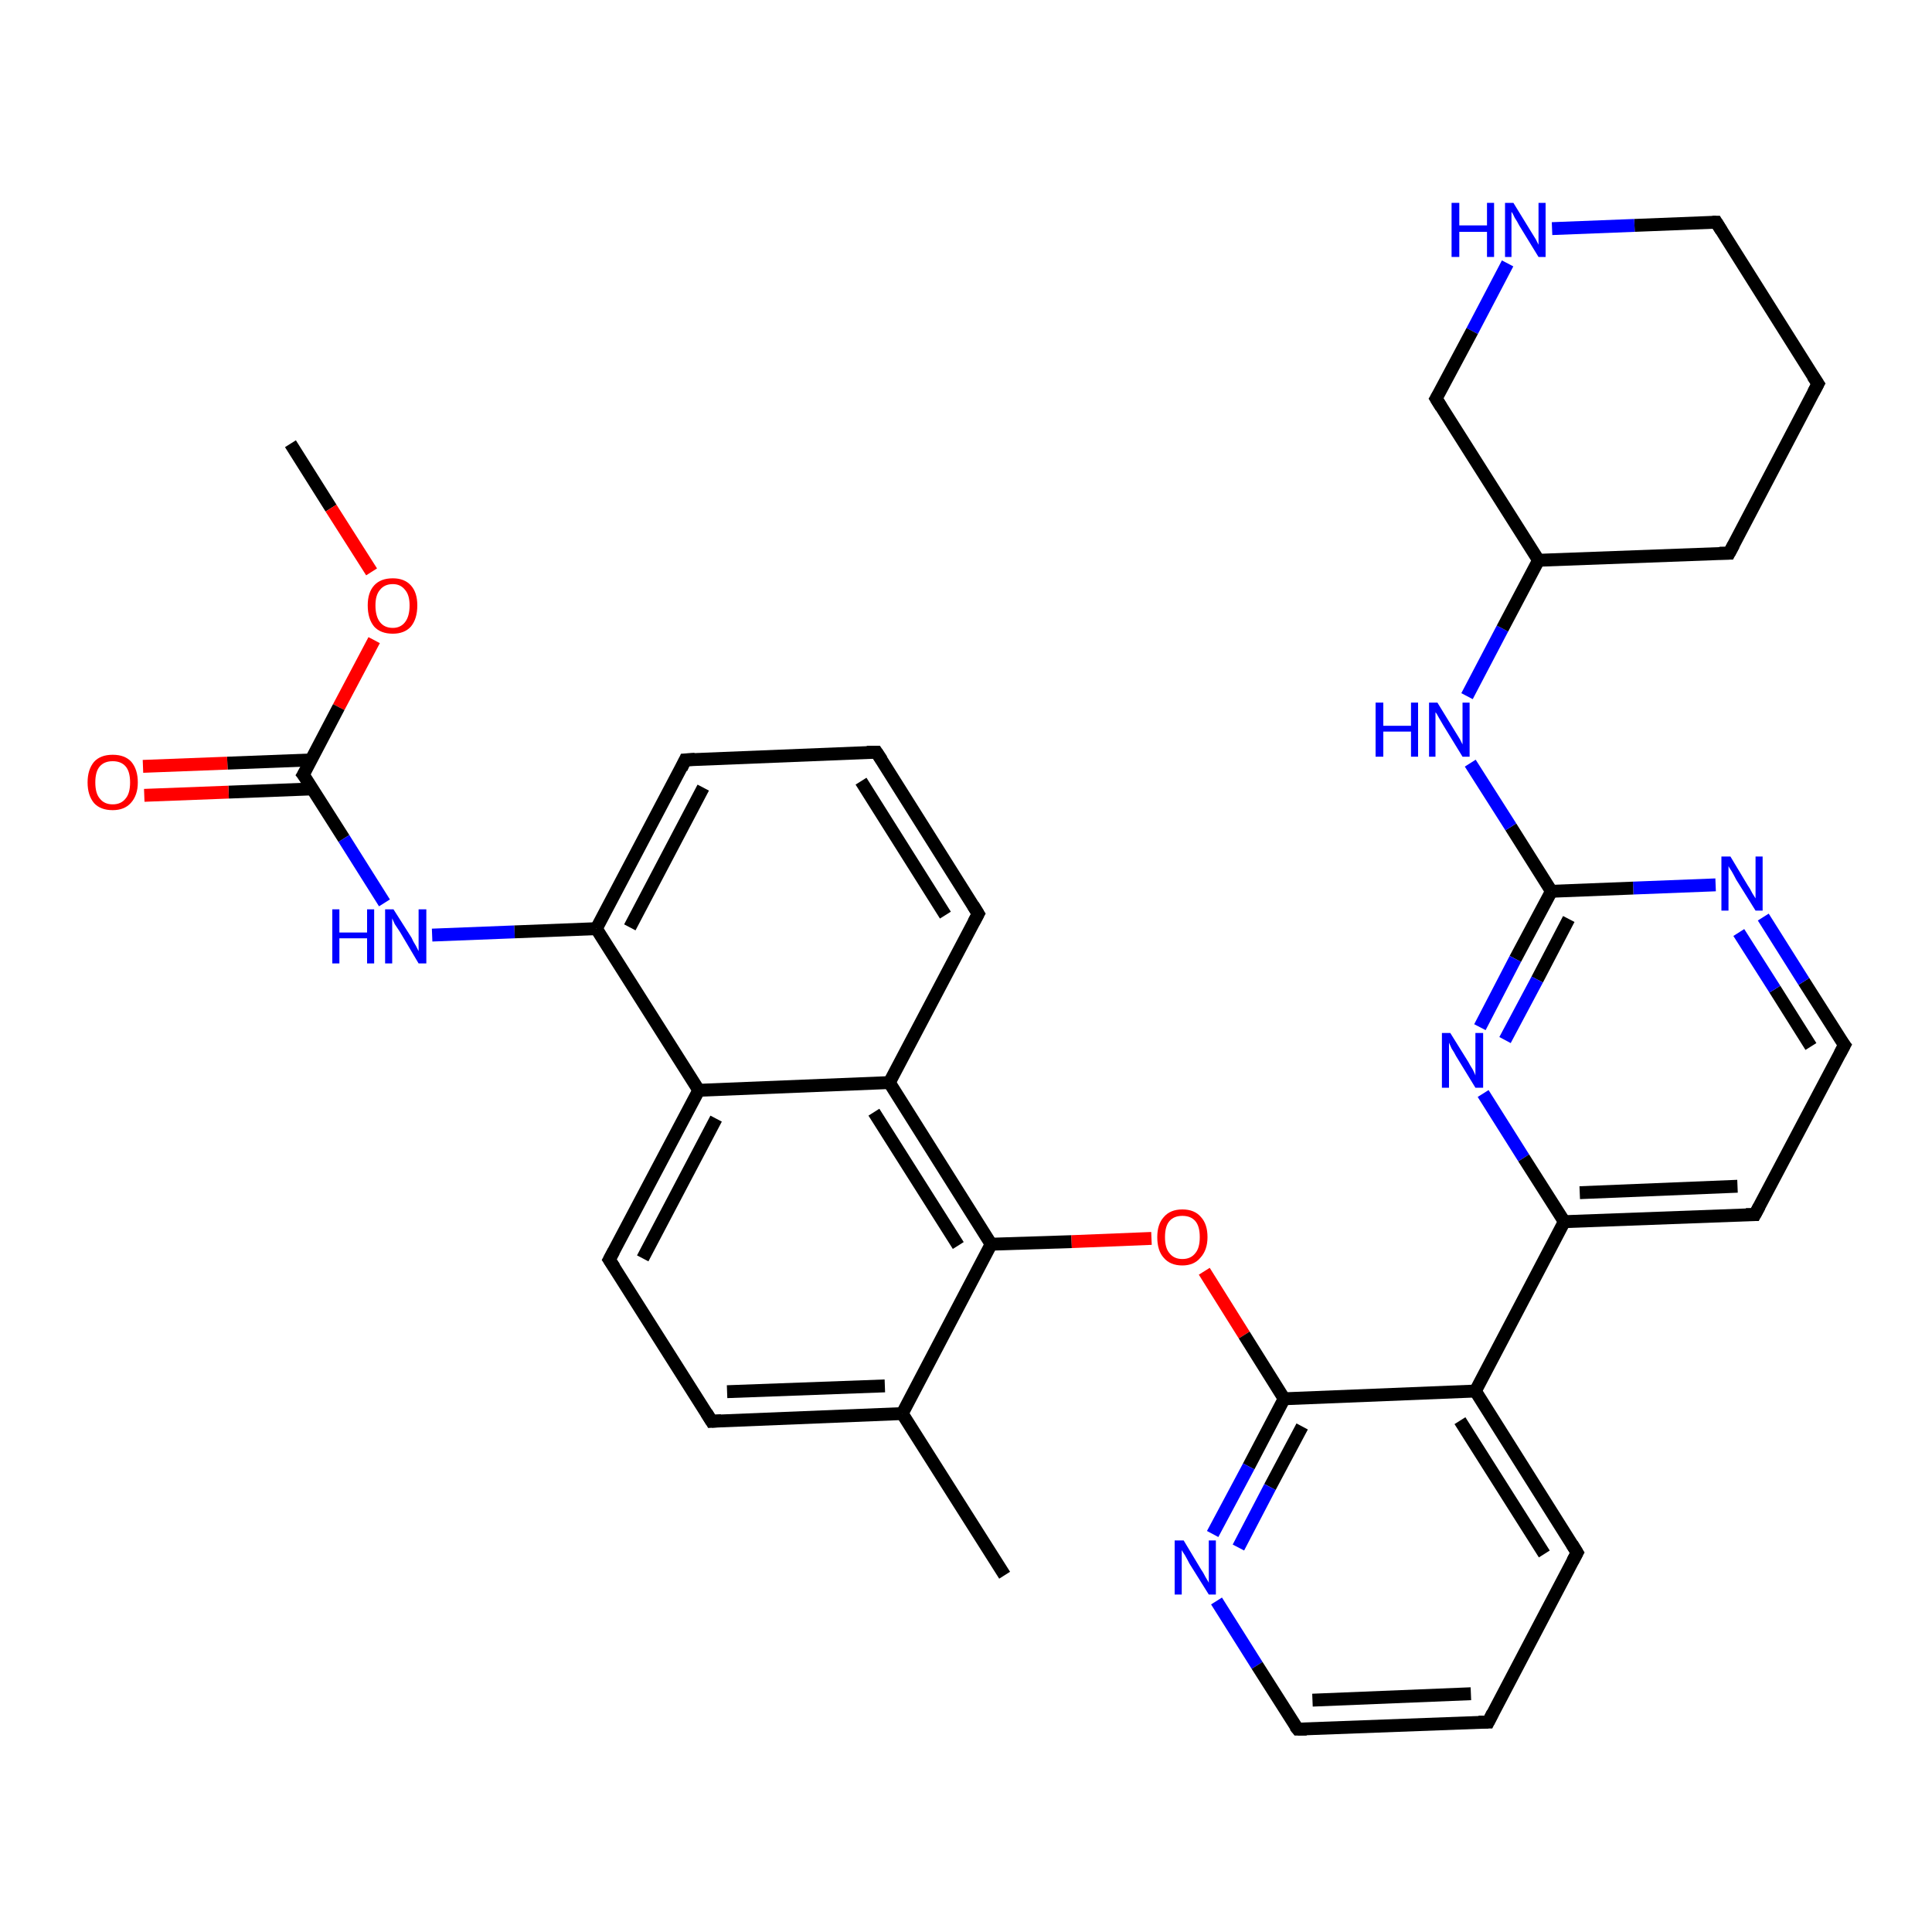 <?xml version='1.0' encoding='iso-8859-1'?>
<svg version='1.1' baseProfile='full'
              xmlns='http://www.w3.org/2000/svg'
                      xmlns:rdkit='http://www.rdkit.org/xml'
                      xmlns:xlink='http://www.w3.org/1999/xlink'
                  xml:space='preserve'
width='300px' height='300px' viewBox='0 0 300 300'>
<!-- END OF HEADER -->
<rect style='opacity:1.0;fill:#FFFFFF;stroke:none' width='300.0' height='300.0' x='0.0' y='0.0'> </rect>
<path class='bond-0 atom-0 atom-1' d='M 45.1,68.9 L 51.4,78.9' style='fill:none;fill-rule:evenodd;stroke:#000000;stroke-width:2.0px;stroke-linecap:butt;stroke-linejoin:miter;stroke-opacity:1' />
<path class='bond-0 atom-0 atom-1' d='M 51.4,78.9 L 57.7,88.8' style='fill:none;fill-rule:evenodd;stroke:#FF0000;stroke-width:2.0px;stroke-linecap:butt;stroke-linejoin:miter;stroke-opacity:1' />
<path class='bond-1 atom-1 atom-2' d='M 58.1,99.4 L 52.6,109.8' style='fill:none;fill-rule:evenodd;stroke:#FF0000;stroke-width:2.0px;stroke-linecap:butt;stroke-linejoin:miter;stroke-opacity:1' />
<path class='bond-1 atom-1 atom-2' d='M 52.6,109.8 L 47.1,120.3' style='fill:none;fill-rule:evenodd;stroke:#000000;stroke-width:2.0px;stroke-linecap:butt;stroke-linejoin:miter;stroke-opacity:1' />
<path class='bond-2 atom-2 atom-3' d='M 48.3,118.0 L 35.3,118.5' style='fill:none;fill-rule:evenodd;stroke:#000000;stroke-width:2.0px;stroke-linecap:butt;stroke-linejoin:miter;stroke-opacity:1' />
<path class='bond-2 atom-2 atom-3' d='M 35.3,118.5 L 22.2,119.0' style='fill:none;fill-rule:evenodd;stroke:#FF0000;stroke-width:2.0px;stroke-linecap:butt;stroke-linejoin:miter;stroke-opacity:1' />
<path class='bond-2 atom-2 atom-3' d='M 48.5,122.5 L 35.5,123.0' style='fill:none;fill-rule:evenodd;stroke:#000000;stroke-width:2.0px;stroke-linecap:butt;stroke-linejoin:miter;stroke-opacity:1' />
<path class='bond-2 atom-2 atom-3' d='M 35.5,123.0 L 22.4,123.5' style='fill:none;fill-rule:evenodd;stroke:#FF0000;stroke-width:2.0px;stroke-linecap:butt;stroke-linejoin:miter;stroke-opacity:1' />
<path class='bond-3 atom-2 atom-4' d='M 47.1,120.3 L 53.4,130.2' style='fill:none;fill-rule:evenodd;stroke:#000000;stroke-width:2.0px;stroke-linecap:butt;stroke-linejoin:miter;stroke-opacity:1' />
<path class='bond-3 atom-2 atom-4' d='M 53.4,130.2 L 59.7,140.2' style='fill:none;fill-rule:evenodd;stroke:#0000FF;stroke-width:2.0px;stroke-linecap:butt;stroke-linejoin:miter;stroke-opacity:1' />
<path class='bond-4 atom-4 atom-5' d='M 67.1,145.2 L 79.9,144.7' style='fill:none;fill-rule:evenodd;stroke:#0000FF;stroke-width:2.0px;stroke-linecap:butt;stroke-linejoin:miter;stroke-opacity:1' />
<path class='bond-4 atom-4 atom-5' d='M 79.9,144.7 L 92.6,144.2' style='fill:none;fill-rule:evenodd;stroke:#000000;stroke-width:2.0px;stroke-linecap:butt;stroke-linejoin:miter;stroke-opacity:1' />
<path class='bond-5 atom-5 atom-6' d='M 92.6,144.2 L 106.4,118.0' style='fill:none;fill-rule:evenodd;stroke:#000000;stroke-width:2.0px;stroke-linecap:butt;stroke-linejoin:miter;stroke-opacity:1' />
<path class='bond-5 atom-5 atom-6' d='M 97.8,144.0 L 109.2,122.3' style='fill:none;fill-rule:evenodd;stroke:#000000;stroke-width:2.0px;stroke-linecap:butt;stroke-linejoin:miter;stroke-opacity:1' />
<path class='bond-6 atom-6 atom-7' d='M 106.4,118.0 L 136.1,116.8' style='fill:none;fill-rule:evenodd;stroke:#000000;stroke-width:2.0px;stroke-linecap:butt;stroke-linejoin:miter;stroke-opacity:1' />
<path class='bond-7 atom-7 atom-8' d='M 136.1,116.8 L 151.9,141.9' style='fill:none;fill-rule:evenodd;stroke:#000000;stroke-width:2.0px;stroke-linecap:butt;stroke-linejoin:miter;stroke-opacity:1' />
<path class='bond-7 atom-7 atom-8' d='M 133.7,121.3 L 146.8,142.1' style='fill:none;fill-rule:evenodd;stroke:#000000;stroke-width:2.0px;stroke-linecap:butt;stroke-linejoin:miter;stroke-opacity:1' />
<path class='bond-8 atom-8 atom-9' d='M 151.9,141.9 L 138.1,168.1' style='fill:none;fill-rule:evenodd;stroke:#000000;stroke-width:2.0px;stroke-linecap:butt;stroke-linejoin:miter;stroke-opacity:1' />
<path class='bond-9 atom-9 atom-10' d='M 138.1,168.1 L 153.9,193.2' style='fill:none;fill-rule:evenodd;stroke:#000000;stroke-width:2.0px;stroke-linecap:butt;stroke-linejoin:miter;stroke-opacity:1' />
<path class='bond-9 atom-9 atom-10' d='M 135.7,172.7 L 148.8,193.4' style='fill:none;fill-rule:evenodd;stroke:#000000;stroke-width:2.0px;stroke-linecap:butt;stroke-linejoin:miter;stroke-opacity:1' />
<path class='bond-10 atom-10 atom-11' d='M 153.9,193.2 L 166.4,192.8' style='fill:none;fill-rule:evenodd;stroke:#000000;stroke-width:2.0px;stroke-linecap:butt;stroke-linejoin:miter;stroke-opacity:1' />
<path class='bond-10 atom-10 atom-11' d='M 166.4,192.8 L 178.8,192.3' style='fill:none;fill-rule:evenodd;stroke:#FF0000;stroke-width:2.0px;stroke-linecap:butt;stroke-linejoin:miter;stroke-opacity:1' />
<path class='bond-11 atom-11 atom-12' d='M 187.0,197.4 L 193.2,207.3' style='fill:none;fill-rule:evenodd;stroke:#FF0000;stroke-width:2.0px;stroke-linecap:butt;stroke-linejoin:miter;stroke-opacity:1' />
<path class='bond-11 atom-11 atom-12' d='M 193.2,207.3 L 199.4,217.2' style='fill:none;fill-rule:evenodd;stroke:#000000;stroke-width:2.0px;stroke-linecap:butt;stroke-linejoin:miter;stroke-opacity:1' />
<path class='bond-12 atom-12 atom-13' d='M 199.4,217.2 L 193.9,227.7' style='fill:none;fill-rule:evenodd;stroke:#000000;stroke-width:2.0px;stroke-linecap:butt;stroke-linejoin:miter;stroke-opacity:1' />
<path class='bond-12 atom-12 atom-13' d='M 193.9,227.7 L 188.3,238.2' style='fill:none;fill-rule:evenodd;stroke:#0000FF;stroke-width:2.0px;stroke-linecap:butt;stroke-linejoin:miter;stroke-opacity:1' />
<path class='bond-12 atom-12 atom-13' d='M 202.2,221.5 L 197.2,230.9' style='fill:none;fill-rule:evenodd;stroke:#000000;stroke-width:2.0px;stroke-linecap:butt;stroke-linejoin:miter;stroke-opacity:1' />
<path class='bond-12 atom-12 atom-13' d='M 197.2,230.9 L 192.3,240.3' style='fill:none;fill-rule:evenodd;stroke:#0000FF;stroke-width:2.0px;stroke-linecap:butt;stroke-linejoin:miter;stroke-opacity:1' />
<path class='bond-13 atom-13 atom-14' d='M 188.9,248.6 L 195.2,258.6' style='fill:none;fill-rule:evenodd;stroke:#0000FF;stroke-width:2.0px;stroke-linecap:butt;stroke-linejoin:miter;stroke-opacity:1' />
<path class='bond-13 atom-13 atom-14' d='M 195.2,258.6 L 201.5,268.5' style='fill:none;fill-rule:evenodd;stroke:#000000;stroke-width:2.0px;stroke-linecap:butt;stroke-linejoin:miter;stroke-opacity:1' />
<path class='bond-14 atom-14 atom-15' d='M 201.5,268.5 L 231.1,267.4' style='fill:none;fill-rule:evenodd;stroke:#000000;stroke-width:2.0px;stroke-linecap:butt;stroke-linejoin:miter;stroke-opacity:1' />
<path class='bond-14 atom-14 atom-15' d='M 203.8,264.0 L 228.4,263.0' style='fill:none;fill-rule:evenodd;stroke:#000000;stroke-width:2.0px;stroke-linecap:butt;stroke-linejoin:miter;stroke-opacity:1' />
<path class='bond-15 atom-15 atom-16' d='M 231.1,267.4 L 244.9,241.1' style='fill:none;fill-rule:evenodd;stroke:#000000;stroke-width:2.0px;stroke-linecap:butt;stroke-linejoin:miter;stroke-opacity:1' />
<path class='bond-16 atom-16 atom-17' d='M 244.9,241.1 L 229.1,216.0' style='fill:none;fill-rule:evenodd;stroke:#000000;stroke-width:2.0px;stroke-linecap:butt;stroke-linejoin:miter;stroke-opacity:1' />
<path class='bond-16 atom-16 atom-17' d='M 239.8,241.3 L 226.7,220.6' style='fill:none;fill-rule:evenodd;stroke:#000000;stroke-width:2.0px;stroke-linecap:butt;stroke-linejoin:miter;stroke-opacity:1' />
<path class='bond-17 atom-17 atom-18' d='M 229.1,216.0 L 242.9,189.7' style='fill:none;fill-rule:evenodd;stroke:#000000;stroke-width:2.0px;stroke-linecap:butt;stroke-linejoin:miter;stroke-opacity:1' />
<path class='bond-18 atom-18 atom-19' d='M 242.9,189.7 L 272.5,188.6' style='fill:none;fill-rule:evenodd;stroke:#000000;stroke-width:2.0px;stroke-linecap:butt;stroke-linejoin:miter;stroke-opacity:1' />
<path class='bond-18 atom-18 atom-19' d='M 245.3,185.2 L 269.8,184.2' style='fill:none;fill-rule:evenodd;stroke:#000000;stroke-width:2.0px;stroke-linecap:butt;stroke-linejoin:miter;stroke-opacity:1' />
<path class='bond-19 atom-19 atom-20' d='M 272.5,188.6 L 286.4,162.3' style='fill:none;fill-rule:evenodd;stroke:#000000;stroke-width:2.0px;stroke-linecap:butt;stroke-linejoin:miter;stroke-opacity:1' />
<path class='bond-20 atom-20 atom-21' d='M 286.4,162.3 L 280.1,152.4' style='fill:none;fill-rule:evenodd;stroke:#000000;stroke-width:2.0px;stroke-linecap:butt;stroke-linejoin:miter;stroke-opacity:1' />
<path class='bond-20 atom-20 atom-21' d='M 280.1,152.4 L 273.8,142.4' style='fill:none;fill-rule:evenodd;stroke:#0000FF;stroke-width:2.0px;stroke-linecap:butt;stroke-linejoin:miter;stroke-opacity:1' />
<path class='bond-20 atom-20 atom-21' d='M 281.2,162.5 L 275.6,153.6' style='fill:none;fill-rule:evenodd;stroke:#000000;stroke-width:2.0px;stroke-linecap:butt;stroke-linejoin:miter;stroke-opacity:1' />
<path class='bond-20 atom-20 atom-21' d='M 275.6,153.6 L 270.0,144.8' style='fill:none;fill-rule:evenodd;stroke:#0000FF;stroke-width:2.0px;stroke-linecap:butt;stroke-linejoin:miter;stroke-opacity:1' />
<path class='bond-21 atom-21 atom-22' d='M 266.4,137.4 L 253.6,137.9' style='fill:none;fill-rule:evenodd;stroke:#0000FF;stroke-width:2.0px;stroke-linecap:butt;stroke-linejoin:miter;stroke-opacity:1' />
<path class='bond-21 atom-21 atom-22' d='M 253.6,137.9 L 240.9,138.4' style='fill:none;fill-rule:evenodd;stroke:#000000;stroke-width:2.0px;stroke-linecap:butt;stroke-linejoin:miter;stroke-opacity:1' />
<path class='bond-22 atom-22 atom-23' d='M 240.9,138.4 L 234.6,128.4' style='fill:none;fill-rule:evenodd;stroke:#000000;stroke-width:2.0px;stroke-linecap:butt;stroke-linejoin:miter;stroke-opacity:1' />
<path class='bond-22 atom-22 atom-23' d='M 234.6,128.4 L 228.3,118.5' style='fill:none;fill-rule:evenodd;stroke:#0000FF;stroke-width:2.0px;stroke-linecap:butt;stroke-linejoin:miter;stroke-opacity:1' />
<path class='bond-23 atom-23 atom-24' d='M 227.8,108.1 L 233.3,97.6' style='fill:none;fill-rule:evenodd;stroke:#0000FF;stroke-width:2.0px;stroke-linecap:butt;stroke-linejoin:miter;stroke-opacity:1' />
<path class='bond-23 atom-23 atom-24' d='M 233.3,97.6 L 238.9,87.0' style='fill:none;fill-rule:evenodd;stroke:#000000;stroke-width:2.0px;stroke-linecap:butt;stroke-linejoin:miter;stroke-opacity:1' />
<path class='bond-24 atom-24 atom-25' d='M 238.9,87.0 L 268.5,85.9' style='fill:none;fill-rule:evenodd;stroke:#000000;stroke-width:2.0px;stroke-linecap:butt;stroke-linejoin:miter;stroke-opacity:1' />
<path class='bond-25 atom-25 atom-26' d='M 268.5,85.9 L 282.3,59.6' style='fill:none;fill-rule:evenodd;stroke:#000000;stroke-width:2.0px;stroke-linecap:butt;stroke-linejoin:miter;stroke-opacity:1' />
<path class='bond-26 atom-26 atom-27' d='M 282.3,59.6 L 266.5,34.5' style='fill:none;fill-rule:evenodd;stroke:#000000;stroke-width:2.0px;stroke-linecap:butt;stroke-linejoin:miter;stroke-opacity:1' />
<path class='bond-27 atom-27 atom-28' d='M 266.5,34.5 L 253.8,35.0' style='fill:none;fill-rule:evenodd;stroke:#000000;stroke-width:2.0px;stroke-linecap:butt;stroke-linejoin:miter;stroke-opacity:1' />
<path class='bond-27 atom-27 atom-28' d='M 253.8,35.0 L 241.0,35.5' style='fill:none;fill-rule:evenodd;stroke:#0000FF;stroke-width:2.0px;stroke-linecap:butt;stroke-linejoin:miter;stroke-opacity:1' />
<path class='bond-28 atom-28 atom-29' d='M 234.1,40.9 L 228.6,51.4' style='fill:none;fill-rule:evenodd;stroke:#0000FF;stroke-width:2.0px;stroke-linecap:butt;stroke-linejoin:miter;stroke-opacity:1' />
<path class='bond-28 atom-28 atom-29' d='M 228.6,51.4 L 223.0,61.9' style='fill:none;fill-rule:evenodd;stroke:#000000;stroke-width:2.0px;stroke-linecap:butt;stroke-linejoin:miter;stroke-opacity:1' />
<path class='bond-29 atom-22 atom-30' d='M 240.9,138.4 L 235.3,148.9' style='fill:none;fill-rule:evenodd;stroke:#000000;stroke-width:2.0px;stroke-linecap:butt;stroke-linejoin:miter;stroke-opacity:1' />
<path class='bond-29 atom-22 atom-30' d='M 235.3,148.9 L 229.8,159.5' style='fill:none;fill-rule:evenodd;stroke:#0000FF;stroke-width:2.0px;stroke-linecap:butt;stroke-linejoin:miter;stroke-opacity:1' />
<path class='bond-29 atom-22 atom-30' d='M 243.6,142.7 L 238.7,152.1' style='fill:none;fill-rule:evenodd;stroke:#000000;stroke-width:2.0px;stroke-linecap:butt;stroke-linejoin:miter;stroke-opacity:1' />
<path class='bond-29 atom-22 atom-30' d='M 238.7,152.1 L 233.7,161.5' style='fill:none;fill-rule:evenodd;stroke:#0000FF;stroke-width:2.0px;stroke-linecap:butt;stroke-linejoin:miter;stroke-opacity:1' />
<path class='bond-30 atom-10 atom-31' d='M 153.9,193.2 L 140.1,219.5' style='fill:none;fill-rule:evenodd;stroke:#000000;stroke-width:2.0px;stroke-linecap:butt;stroke-linejoin:miter;stroke-opacity:1' />
<path class='bond-31 atom-31 atom-32' d='M 140.1,219.5 L 156.0,244.6' style='fill:none;fill-rule:evenodd;stroke:#000000;stroke-width:2.0px;stroke-linecap:butt;stroke-linejoin:miter;stroke-opacity:1' />
<path class='bond-32 atom-31 atom-33' d='M 140.1,219.5 L 110.5,220.7' style='fill:none;fill-rule:evenodd;stroke:#000000;stroke-width:2.0px;stroke-linecap:butt;stroke-linejoin:miter;stroke-opacity:1' />
<path class='bond-32 atom-31 atom-33' d='M 137.4,215.2 L 112.9,216.1' style='fill:none;fill-rule:evenodd;stroke:#000000;stroke-width:2.0px;stroke-linecap:butt;stroke-linejoin:miter;stroke-opacity:1' />
<path class='bond-33 atom-33 atom-34' d='M 110.5,220.7 L 94.6,195.6' style='fill:none;fill-rule:evenodd;stroke:#000000;stroke-width:2.0px;stroke-linecap:butt;stroke-linejoin:miter;stroke-opacity:1' />
<path class='bond-34 atom-34 atom-35' d='M 94.6,195.6 L 108.5,169.3' style='fill:none;fill-rule:evenodd;stroke:#000000;stroke-width:2.0px;stroke-linecap:butt;stroke-linejoin:miter;stroke-opacity:1' />
<path class='bond-34 atom-34 atom-35' d='M 99.8,195.4 L 111.2,173.7' style='fill:none;fill-rule:evenodd;stroke:#000000;stroke-width:2.0px;stroke-linecap:butt;stroke-linejoin:miter;stroke-opacity:1' />
<path class='bond-35 atom-35 atom-5' d='M 108.5,169.3 L 92.6,144.2' style='fill:none;fill-rule:evenodd;stroke:#000000;stroke-width:2.0px;stroke-linecap:butt;stroke-linejoin:miter;stroke-opacity:1' />
<path class='bond-36 atom-35 atom-9' d='M 108.5,169.3 L 138.1,168.1' style='fill:none;fill-rule:evenodd;stroke:#000000;stroke-width:2.0px;stroke-linecap:butt;stroke-linejoin:miter;stroke-opacity:1' />
<path class='bond-37 atom-17 atom-12' d='M 229.1,216.0 L 199.4,217.2' style='fill:none;fill-rule:evenodd;stroke:#000000;stroke-width:2.0px;stroke-linecap:butt;stroke-linejoin:miter;stroke-opacity:1' />
<path class='bond-38 atom-30 atom-18' d='M 230.3,169.8 L 236.6,179.8' style='fill:none;fill-rule:evenodd;stroke:#0000FF;stroke-width:2.0px;stroke-linecap:butt;stroke-linejoin:miter;stroke-opacity:1' />
<path class='bond-38 atom-30 atom-18' d='M 236.6,179.8 L 242.9,189.7' style='fill:none;fill-rule:evenodd;stroke:#000000;stroke-width:2.0px;stroke-linecap:butt;stroke-linejoin:miter;stroke-opacity:1' />
<path class='bond-39 atom-29 atom-24' d='M 223.0,61.9 L 238.9,87.0' style='fill:none;fill-rule:evenodd;stroke:#000000;stroke-width:2.0px;stroke-linecap:butt;stroke-linejoin:miter;stroke-opacity:1' />
<path d='M 47.4,119.8 L 47.1,120.3 L 47.5,120.8' style='fill:none;stroke:#000000;stroke-width:2.0px;stroke-linecap:butt;stroke-linejoin:miter;stroke-opacity:1;' />
<path d='M 105.8,119.3 L 106.4,118.0 L 107.9,117.9' style='fill:none;stroke:#000000;stroke-width:2.0px;stroke-linecap:butt;stroke-linejoin:miter;stroke-opacity:1;' />
<path d='M 134.6,116.8 L 136.1,116.8 L 136.9,118.0' style='fill:none;stroke:#000000;stroke-width:2.0px;stroke-linecap:butt;stroke-linejoin:miter;stroke-opacity:1;' />
<path d='M 151.1,140.6 L 151.9,141.9 L 151.2,143.2' style='fill:none;stroke:#000000;stroke-width:2.0px;stroke-linecap:butt;stroke-linejoin:miter;stroke-opacity:1;' />
<path d='M 201.1,268.0 L 201.5,268.5 L 202.9,268.5' style='fill:none;stroke:#000000;stroke-width:2.0px;stroke-linecap:butt;stroke-linejoin:miter;stroke-opacity:1;' />
<path d='M 229.6,267.4 L 231.1,267.4 L 231.8,266.0' style='fill:none;stroke:#000000;stroke-width:2.0px;stroke-linecap:butt;stroke-linejoin:miter;stroke-opacity:1;' />
<path d='M 244.2,242.4 L 244.9,241.1 L 244.1,239.8' style='fill:none;stroke:#000000;stroke-width:2.0px;stroke-linecap:butt;stroke-linejoin:miter;stroke-opacity:1;' />
<path d='M 271.1,188.6 L 272.5,188.6 L 273.2,187.3' style='fill:none;stroke:#000000;stroke-width:2.0px;stroke-linecap:butt;stroke-linejoin:miter;stroke-opacity:1;' />
<path d='M 285.7,163.6 L 286.4,162.3 L 286.0,161.8' style='fill:none;stroke:#000000;stroke-width:2.0px;stroke-linecap:butt;stroke-linejoin:miter;stroke-opacity:1;' />
<path d='M 267.0,85.9 L 268.5,85.9 L 269.2,84.6' style='fill:none;stroke:#000000;stroke-width:2.0px;stroke-linecap:butt;stroke-linejoin:miter;stroke-opacity:1;' />
<path d='M 281.6,60.9 L 282.3,59.6 L 281.5,58.4' style='fill:none;stroke:#000000;stroke-width:2.0px;stroke-linecap:butt;stroke-linejoin:miter;stroke-opacity:1;' />
<path d='M 267.3,35.8 L 266.5,34.5 L 265.9,34.5' style='fill:none;stroke:#000000;stroke-width:2.0px;stroke-linecap:butt;stroke-linejoin:miter;stroke-opacity:1;' />
<path d='M 223.3,61.4 L 223.0,61.9 L 223.8,63.2' style='fill:none;stroke:#000000;stroke-width:2.0px;stroke-linecap:butt;stroke-linejoin:miter;stroke-opacity:1;' />
<path d='M 112.0,220.6 L 110.5,220.7 L 109.7,219.4' style='fill:none;stroke:#000000;stroke-width:2.0px;stroke-linecap:butt;stroke-linejoin:miter;stroke-opacity:1;' />
<path d='M 95.4,196.8 L 94.6,195.6 L 95.3,194.3' style='fill:none;stroke:#000000;stroke-width:2.0px;stroke-linecap:butt;stroke-linejoin:miter;stroke-opacity:1;' />
<path class='atom-1' d='M 57.1 94.0
Q 57.1 92.0, 58.1 90.9
Q 59.1 89.8, 61.0 89.8
Q 62.8 89.8, 63.8 90.9
Q 64.8 92.0, 64.8 94.0
Q 64.8 96.1, 63.8 97.3
Q 62.8 98.4, 61.0 98.4
Q 59.1 98.4, 58.1 97.3
Q 57.1 96.1, 57.1 94.0
M 61.0 97.5
Q 62.2 97.5, 62.9 96.6
Q 63.6 95.7, 63.6 94.0
Q 63.6 92.4, 62.9 91.6
Q 62.2 90.7, 61.0 90.7
Q 59.7 90.7, 59.0 91.6
Q 58.3 92.4, 58.3 94.0
Q 58.3 95.7, 59.0 96.6
Q 59.7 97.5, 61.0 97.5
' fill='#FF0000'/>
<path class='atom-3' d='M 13.6 121.5
Q 13.6 119.5, 14.6 118.3
Q 15.6 117.2, 17.5 117.2
Q 19.4 117.2, 20.4 118.3
Q 21.4 119.5, 21.4 121.5
Q 21.4 123.5, 20.3 124.7
Q 19.3 125.8, 17.5 125.8
Q 15.6 125.8, 14.6 124.7
Q 13.6 123.5, 13.6 121.5
M 17.5 124.9
Q 18.8 124.9, 19.5 124.0
Q 20.2 123.2, 20.2 121.5
Q 20.2 119.8, 19.5 119.0
Q 18.8 118.2, 17.5 118.2
Q 16.2 118.2, 15.5 119.0
Q 14.8 119.8, 14.8 121.5
Q 14.8 123.2, 15.5 124.0
Q 16.2 124.9, 17.5 124.9
' fill='#FF0000'/>
<path class='atom-4' d='M 51.6 141.2
L 52.7 141.2
L 52.7 144.8
L 57.0 144.8
L 57.0 141.2
L 58.1 141.2
L 58.1 149.6
L 57.0 149.6
L 57.0 145.7
L 52.7 145.7
L 52.7 149.6
L 51.6 149.6
L 51.6 141.2
' fill='#0000FF'/>
<path class='atom-4' d='M 61.1 141.2
L 63.9 145.6
Q 64.1 146.1, 64.6 146.9
Q 65.0 147.7, 65.0 147.7
L 65.0 141.2
L 66.2 141.2
L 66.2 149.6
L 65.0 149.6
L 62.1 144.7
Q 61.7 144.1, 61.3 143.5
Q 61.0 142.8, 60.9 142.6
L 60.9 149.6
L 59.8 149.6
L 59.8 141.2
L 61.1 141.2
' fill='#0000FF'/>
<path class='atom-11' d='M 179.7 192.1
Q 179.7 190.1, 180.7 189.0
Q 181.7 187.8, 183.6 187.8
Q 185.5 187.8, 186.5 189.0
Q 187.5 190.1, 187.5 192.1
Q 187.5 194.1, 186.4 195.3
Q 185.4 196.5, 183.6 196.5
Q 181.7 196.5, 180.7 195.3
Q 179.7 194.2, 179.7 192.1
M 183.6 195.5
Q 184.9 195.5, 185.6 194.6
Q 186.3 193.8, 186.3 192.1
Q 186.3 190.4, 185.6 189.6
Q 184.9 188.8, 183.6 188.8
Q 182.3 188.8, 181.6 189.6
Q 180.9 190.4, 180.9 192.1
Q 180.9 193.8, 181.6 194.6
Q 182.3 195.5, 183.6 195.5
' fill='#FF0000'/>
<path class='atom-13' d='M 183.8 239.2
L 186.5 243.7
Q 186.8 244.1, 187.2 244.9
Q 187.7 245.7, 187.7 245.8
L 187.7 239.2
L 188.8 239.2
L 188.8 247.6
L 187.7 247.6
L 184.7 242.8
Q 184.4 242.2, 184.0 241.5
Q 183.6 240.9, 183.5 240.7
L 183.5 247.6
L 182.4 247.6
L 182.4 239.2
L 183.8 239.2
' fill='#0000FF'/>
<path class='atom-21' d='M 268.7 133.0
L 271.4 137.5
Q 271.7 137.9, 272.1 138.7
Q 272.6 139.5, 272.6 139.5
L 272.6 133.0
L 273.7 133.0
L 273.7 141.4
L 272.6 141.4
L 269.6 136.6
Q 269.3 136.0, 268.9 135.3
Q 268.5 134.7, 268.4 134.5
L 268.4 141.4
L 267.3 141.4
L 267.3 133.0
L 268.7 133.0
' fill='#0000FF'/>
<path class='atom-23' d='M 213.6 109.1
L 214.8 109.1
L 214.8 112.7
L 219.1 112.7
L 219.1 109.1
L 220.2 109.1
L 220.2 117.5
L 219.1 117.5
L 219.1 113.6
L 214.8 113.6
L 214.8 117.5
L 213.6 117.5
L 213.6 109.1
' fill='#0000FF'/>
<path class='atom-23' d='M 223.2 109.1
L 225.9 113.5
Q 226.2 114.0, 226.7 114.8
Q 227.1 115.6, 227.1 115.6
L 227.1 109.1
L 228.2 109.1
L 228.2 117.5
L 227.1 117.5
L 224.1 112.6
Q 223.8 112.1, 223.4 111.4
Q 223.1 110.8, 222.9 110.6
L 222.9 117.5
L 221.9 117.5
L 221.9 109.1
L 223.2 109.1
' fill='#0000FF'/>
<path class='atom-28' d='M 225.4 31.5
L 226.6 31.5
L 226.6 35.0
L 230.9 35.0
L 230.9 31.5
L 232.0 31.5
L 232.0 39.9
L 230.9 39.9
L 230.9 36.0
L 226.6 36.0
L 226.6 39.9
L 225.4 39.9
L 225.4 31.5
' fill='#0000FF'/>
<path class='atom-28' d='M 235.0 31.5
L 237.7 35.9
Q 238.0 36.4, 238.5 37.2
Q 238.9 38.0, 238.9 38.0
L 238.9 31.5
L 240.0 31.5
L 240.0 39.9
L 238.9 39.9
L 235.9 35.0
Q 235.6 34.4, 235.2 33.8
Q 234.9 33.1, 234.7 32.9
L 234.7 39.9
L 233.7 39.9
L 233.7 31.5
L 235.0 31.5
' fill='#0000FF'/>
<path class='atom-30' d='M 225.2 160.4
L 228.0 164.9
Q 228.2 165.3, 228.7 166.1
Q 229.1 166.9, 229.1 167.0
L 229.1 160.4
L 230.3 160.4
L 230.3 168.9
L 229.1 168.9
L 226.1 164.0
Q 225.8 163.4, 225.4 162.8
Q 225.1 162.1, 225.0 161.9
L 225.0 168.9
L 223.9 168.9
L 223.9 160.4
L 225.2 160.4
' fill='#0000FF'/>
</svg>
